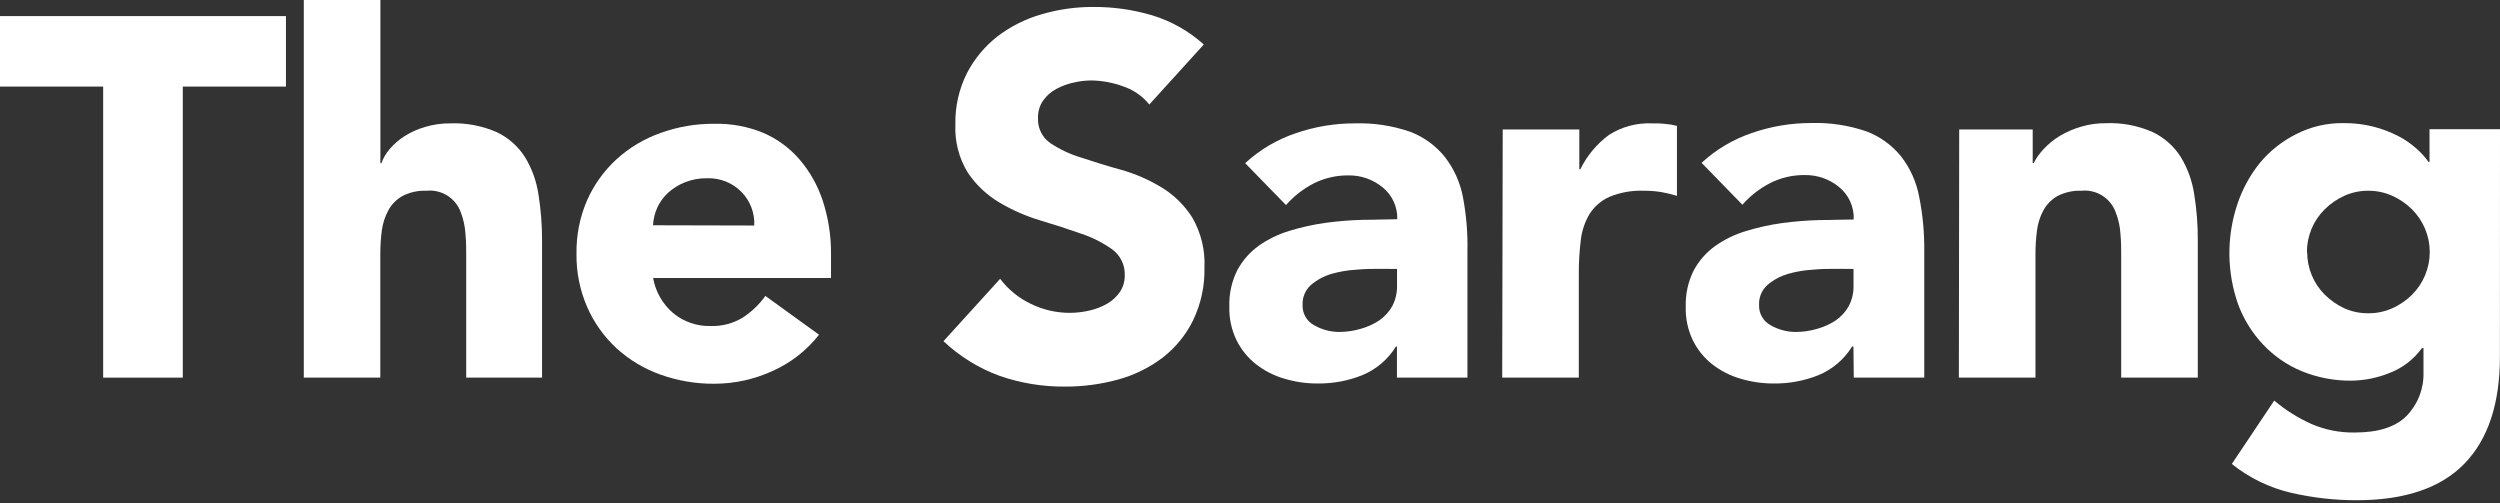 <svg width="298" height="60" viewBox="0 0 298 60" fill="none" xmlns="http://www.w3.org/2000/svg">
<rect x="0" y="0" width="298" height="60" fill="#333333" stroke="none"/>
<path d="M12.297 10.319H0V1.918H34.084V10.319H21.787V45.013H12.297V10.319Z" fill="white"/>
<path d="M45.343 0V19.45H45.463C45.69 18.828 46.028 18.252 46.462 17.752C46.973 17.158 47.569 16.643 48.23 16.223C48.985 15.75 49.802 15.384 50.657 15.134C51.63 14.844 52.639 14.699 53.654 14.705C55.579 14.63 57.496 14.995 59.258 15.774C60.616 16.43 61.764 17.45 62.575 18.721C63.403 20.08 63.95 21.591 64.183 23.166C64.477 24.996 64.62 26.847 64.613 28.7V45.013H55.572V30.528C55.572 29.679 55.572 28.79 55.482 27.881C55.432 27.016 55.251 26.164 54.943 25.354C54.654 24.518 54.092 23.805 53.346 23.329C52.601 22.854 51.716 22.645 50.837 22.736C49.835 22.693 48.84 22.913 47.95 23.376C47.245 23.778 46.667 24.37 46.282 25.084C45.883 25.83 45.623 26.642 45.513 27.481C45.391 28.412 45.331 29.35 45.333 30.288V45.013H36.212V0H45.343Z" fill="white"/>
<path d="M97.628 39.898C96.161 41.771 94.258 43.257 92.084 44.224C89.909 45.222 87.545 45.74 85.151 45.742C82.963 45.759 80.789 45.391 78.728 44.654C76.792 43.967 75.012 42.9 73.493 41.517C72.002 40.141 70.812 38.471 69.997 36.612C69.119 34.6 68.683 32.423 68.719 30.229C68.683 28.03 69.119 25.85 69.997 23.835C70.82 21.996 72.01 20.344 73.493 18.98C75.013 17.6 76.792 16.537 78.728 15.853C80.787 15.108 82.962 14.736 85.151 14.755C87.121 14.709 89.079 15.066 90.905 15.803C92.587 16.515 94.083 17.602 95.281 18.98C96.518 20.418 97.461 22.084 98.058 23.885C98.736 25.948 99.074 28.107 99.057 30.278V33.135H77.849C78.135 34.755 78.971 36.227 80.216 37.301C81.477 38.355 83.08 38.91 84.722 38.859C86.061 38.904 87.383 38.557 88.528 37.861C89.584 37.175 90.502 36.297 91.235 35.273L97.628 39.898ZM89.906 26.882C89.943 26.147 89.827 25.413 89.566 24.725C89.305 24.037 88.903 23.411 88.388 22.886C87.86 22.345 87.224 21.92 86.523 21.638C85.821 21.356 85.068 21.223 84.312 21.248C83.393 21.228 82.479 21.395 81.625 21.737C80.89 22.031 80.213 22.453 79.627 22.986C79.09 23.482 78.655 24.08 78.349 24.744C78.049 25.409 77.877 26.124 77.839 26.852L89.906 26.882Z" fill="white"/>
<path d="M136.997 12.457C136.183 11.447 135.094 10.694 133.861 10.289C132.66 9.848 131.394 9.612 130.115 9.59C129.398 9.592 128.684 9.675 127.987 9.84C127.265 9.993 126.569 10.249 125.919 10.599C125.291 10.931 124.75 11.407 124.341 11.988C123.922 12.594 123.708 13.319 123.731 14.056C123.699 14.638 123.816 15.219 124.072 15.743C124.327 16.268 124.712 16.718 125.19 17.052C126.323 17.807 127.562 18.39 128.866 18.781C130.344 19.27 131.943 19.779 133.641 20.239C135.321 20.716 136.93 21.415 138.426 22.317C139.912 23.213 141.17 24.44 142.102 25.903C143.16 27.718 143.67 29.799 143.571 31.897C143.621 34.065 143.159 36.214 142.222 38.17C141.371 39.908 140.134 41.429 138.606 42.616C137.024 43.818 135.227 44.707 133.311 45.233C131.239 45.804 129.098 46.09 126.948 46.082C124.297 46.105 121.661 45.672 119.156 44.803C116.667 43.894 114.39 42.487 112.463 40.668L119.216 33.236C120.186 34.516 121.45 35.544 122.902 36.232C124.334 36.929 125.905 37.291 127.497 37.291C128.287 37.289 129.075 37.198 129.845 37.022C130.591 36.855 131.308 36.579 131.973 36.203C132.577 35.856 133.096 35.378 133.491 34.804C133.884 34.213 134.087 33.516 134.071 32.806C134.092 32.211 133.967 31.619 133.708 31.083C133.449 30.547 133.062 30.082 132.582 29.729C131.444 28.921 130.191 28.288 128.866 27.851C127.368 27.322 125.739 26.792 124.001 26.273C122.294 25.764 120.657 25.046 119.126 24.135C117.633 23.25 116.354 22.045 115.38 20.609C114.31 18.875 113.788 16.86 113.882 14.825C113.837 12.716 114.307 10.628 115.25 8.741C116.129 7.035 117.366 5.539 118.876 4.356C120.45 3.151 122.236 2.253 124.141 1.708C126.135 1.12 128.205 0.824 130.284 0.829C132.675 0.812 135.055 1.148 137.347 1.828C139.626 2.521 141.724 3.708 143.491 5.305L136.997 12.457Z" fill="white"/>
<path d="M166.517 41.307H166.397C165.455 42.834 164.057 44.025 162.401 44.714C160.709 45.393 158.9 45.732 157.077 45.712C155.723 45.719 154.376 45.524 153.081 45.133C151.855 44.779 150.708 44.193 149.704 43.405C148.727 42.634 147.935 41.655 147.387 40.538C146.789 39.292 146.498 37.922 146.538 36.542C146.49 35.048 146.812 33.566 147.477 32.227C148.094 31.068 148.969 30.067 150.034 29.299C151.157 28.507 152.402 27.903 153.72 27.511C155.121 27.08 156.554 26.763 158.006 26.562C159.48 26.364 160.964 26.244 162.451 26.203C163.929 26.203 165.308 26.133 166.557 26.133C166.578 25.412 166.433 24.695 166.133 24.039C165.833 23.382 165.387 22.803 164.829 22.347C163.677 21.39 162.22 20.88 160.723 20.908C159.295 20.893 157.884 21.219 156.607 21.857C155.348 22.503 154.223 23.381 153.291 24.445L148.426 19.45C150.151 17.855 152.193 16.643 154.419 15.893C156.69 15.102 159.078 14.701 161.482 14.705C163.725 14.634 165.963 14.973 168.085 15.704C169.706 16.317 171.133 17.352 172.221 18.701C173.307 20.1 174.046 21.736 174.379 23.476C174.785 25.615 174.966 27.791 174.918 29.969V45.013H166.517V41.307ZM164.269 32.047C163.58 32.047 162.721 32.047 161.682 32.147C160.667 32.201 159.661 32.372 158.685 32.656C157.797 32.92 156.974 33.365 156.267 33.965C155.934 34.262 155.672 34.629 155.499 35.041C155.326 35.452 155.248 35.897 155.268 36.342C155.246 36.839 155.365 37.333 155.613 37.764C155.861 38.196 156.226 38.548 156.667 38.78C157.559 39.289 158.567 39.561 159.594 39.569C160.47 39.572 161.341 39.448 162.181 39.199C162.968 38.984 163.717 38.647 164.399 38.2C165.042 37.758 165.575 37.173 165.957 36.492C166.351 35.741 166.547 34.902 166.527 34.055V32.057L164.269 32.047Z" fill="white"/>
<path d="M179.124 15.434H188.254V20.179H188.374C189.168 18.554 190.344 17.145 191.8 16.073C193.308 15.115 195.071 14.638 196.855 14.705C197.375 14.705 197.904 14.705 198.434 14.765C198.926 14.798 199.415 14.878 199.892 15.004V23.346C199.263 23.152 198.622 22.999 197.974 22.886C197.313 22.783 196.645 22.733 195.976 22.736C194.561 22.679 193.15 22.928 191.84 23.465C190.885 23.893 190.074 24.587 189.503 25.463C188.924 26.419 188.559 27.49 188.434 28.6C188.268 29.926 188.188 31.26 188.194 32.596V45.013H179.064L179.124 15.434Z" fill="white"/>
<path d="M220.93 41.307H220.77C219.829 42.834 218.431 44.025 216.775 44.714C215.082 45.392 213.273 45.731 211.45 45.713C210.097 45.719 208.75 45.524 207.454 45.133C206.228 44.78 205.082 44.193 204.078 43.405C203.115 42.64 202.334 41.671 201.79 40.568C201.193 39.323 200.902 37.953 200.941 36.572C200.893 35.078 201.216 33.596 201.88 32.257C202.498 31.098 203.373 30.097 204.437 29.33C205.561 28.537 206.806 27.933 208.124 27.541C209.524 27.11 210.957 26.793 212.409 26.593C213.883 26.394 215.367 26.274 216.854 26.233C218.333 26.233 219.702 26.163 220.96 26.163C220.992 25.43 220.852 24.7 220.552 24.03C220.252 23.361 219.8 22.771 219.232 22.307C218.078 21.349 216.616 20.838 215.116 20.868C213.692 20.853 212.284 21.178 211.011 21.817C209.752 22.463 208.627 23.341 207.694 24.405L202.829 19.41C204.554 17.816 206.597 16.604 208.823 15.854C211.093 15.063 213.481 14.661 215.885 14.665C218.129 14.594 220.366 14.933 222.489 15.664C224.109 16.278 225.537 17.312 226.624 18.661C227.703 20.062 228.435 21.698 228.762 23.436C229.195 25.589 229.4 27.782 229.371 29.979V45.013H220.97L220.93 41.307ZM218.683 32.047C217.993 32.047 217.134 32.047 216.095 32.147C215.08 32.202 214.075 32.373 213.098 32.656C212.211 32.921 211.388 33.366 210.681 33.965C210.348 34.262 210.085 34.629 209.913 35.041C209.74 35.452 209.661 35.897 209.682 36.342C209.659 36.84 209.779 37.333 210.026 37.765C210.274 38.196 210.64 38.549 211.08 38.78C211.972 39.289 212.98 39.561 214.007 39.569C214.883 39.572 215.755 39.448 216.595 39.199C217.382 38.984 218.13 38.647 218.812 38.2C219.456 37.758 219.989 37.173 220.371 36.492C220.764 35.741 220.96 34.902 220.94 34.055V32.057L218.683 32.047Z" fill="white"/>
<path d="M233.537 15.434H242.298V19.43H242.418C242.74 18.808 243.151 18.236 243.637 17.732C244.194 17.139 244.829 16.625 245.525 16.203C246.308 15.736 247.147 15.37 248.022 15.114C248.994 14.823 250.004 14.678 251.019 14.685C252.944 14.607 254.861 14.973 256.623 15.754C257.982 16.407 259.131 17.428 259.94 18.701C260.768 20.06 261.315 21.571 261.548 23.146C261.846 24.975 261.99 26.827 261.977 28.68V45.013H252.847V30.528C252.847 29.679 252.847 28.79 252.757 27.881C252.709 27.015 252.523 26.162 252.208 25.354C251.919 24.518 251.356 23.805 250.611 23.329C249.866 22.854 248.981 22.645 248.102 22.736C247.107 22.697 246.119 22.918 245.235 23.376C244.532 23.781 243.955 24.372 243.567 25.084C243.167 25.829 242.91 26.642 242.807 27.481C242.685 28.412 242.625 29.35 242.628 30.288V45.013H233.497L233.537 15.434Z" fill="white"/>
<path d="M297.99 42.516C297.99 48.117 296.578 52.369 293.754 55.273C290.931 58.176 286.642 59.628 280.888 59.628C278.265 59.628 275.651 59.33 273.096 58.739C270.514 58.137 268.1 56.962 266.033 55.303L271.088 47.75C272.441 48.891 273.948 49.836 275.563 50.557C277.186 51.247 278.935 51.587 280.698 51.556C283.508 51.556 285.57 50.891 286.882 49.559C287.545 48.868 288.064 48.052 288.407 47.158C288.75 46.264 288.911 45.311 288.88 44.354V41.487H288.7C287.713 42.849 286.348 43.891 284.774 44.484C283.367 45.043 281.872 45.344 280.358 45.373C278.305 45.403 276.266 45.019 274.365 44.244C272.626 43.526 271.059 42.447 269.769 41.077C268.452 39.687 267.432 38.041 266.772 36.242C265.432 32.405 265.4 28.232 266.683 24.375C267.273 22.583 268.18 20.912 269.36 19.44C270.554 17.996 272.038 16.819 273.715 15.983C275.464 15.091 277.406 14.641 279.369 14.675C280.572 14.661 281.771 14.806 282.936 15.104C283.935 15.36 284.903 15.725 285.823 16.193C286.615 16.598 287.354 17.102 288.02 17.692C288.568 18.168 289.058 18.708 289.479 19.3H289.599V15.404H298L297.99 42.516ZM275.014 30.039C275.01 30.983 275.193 31.919 275.553 32.792C275.913 33.664 276.443 34.457 277.112 35.124C277.783 35.795 278.568 36.343 279.429 36.742C280.336 37.15 281.322 37.354 282.316 37.341C283.3 37.347 284.275 37.143 285.173 36.742C286.047 36.349 286.843 35.8 287.521 35.124C288.188 34.457 288.717 33.665 289.079 32.793C289.44 31.922 289.626 30.987 289.626 30.044C289.626 29.1 289.44 28.166 289.079 27.295C288.717 26.423 288.188 25.631 287.521 24.964C286.843 24.287 286.047 23.739 285.173 23.346C284.275 22.942 283.301 22.734 282.316 22.736C281.321 22.727 280.336 22.935 279.429 23.346C278.556 23.744 277.761 24.296 277.082 24.974C276.414 25.639 275.885 26.43 275.525 27.302C275.165 28.173 274.981 29.106 274.984 30.049L275.014 30.039Z" fill="white"/>
</svg>
